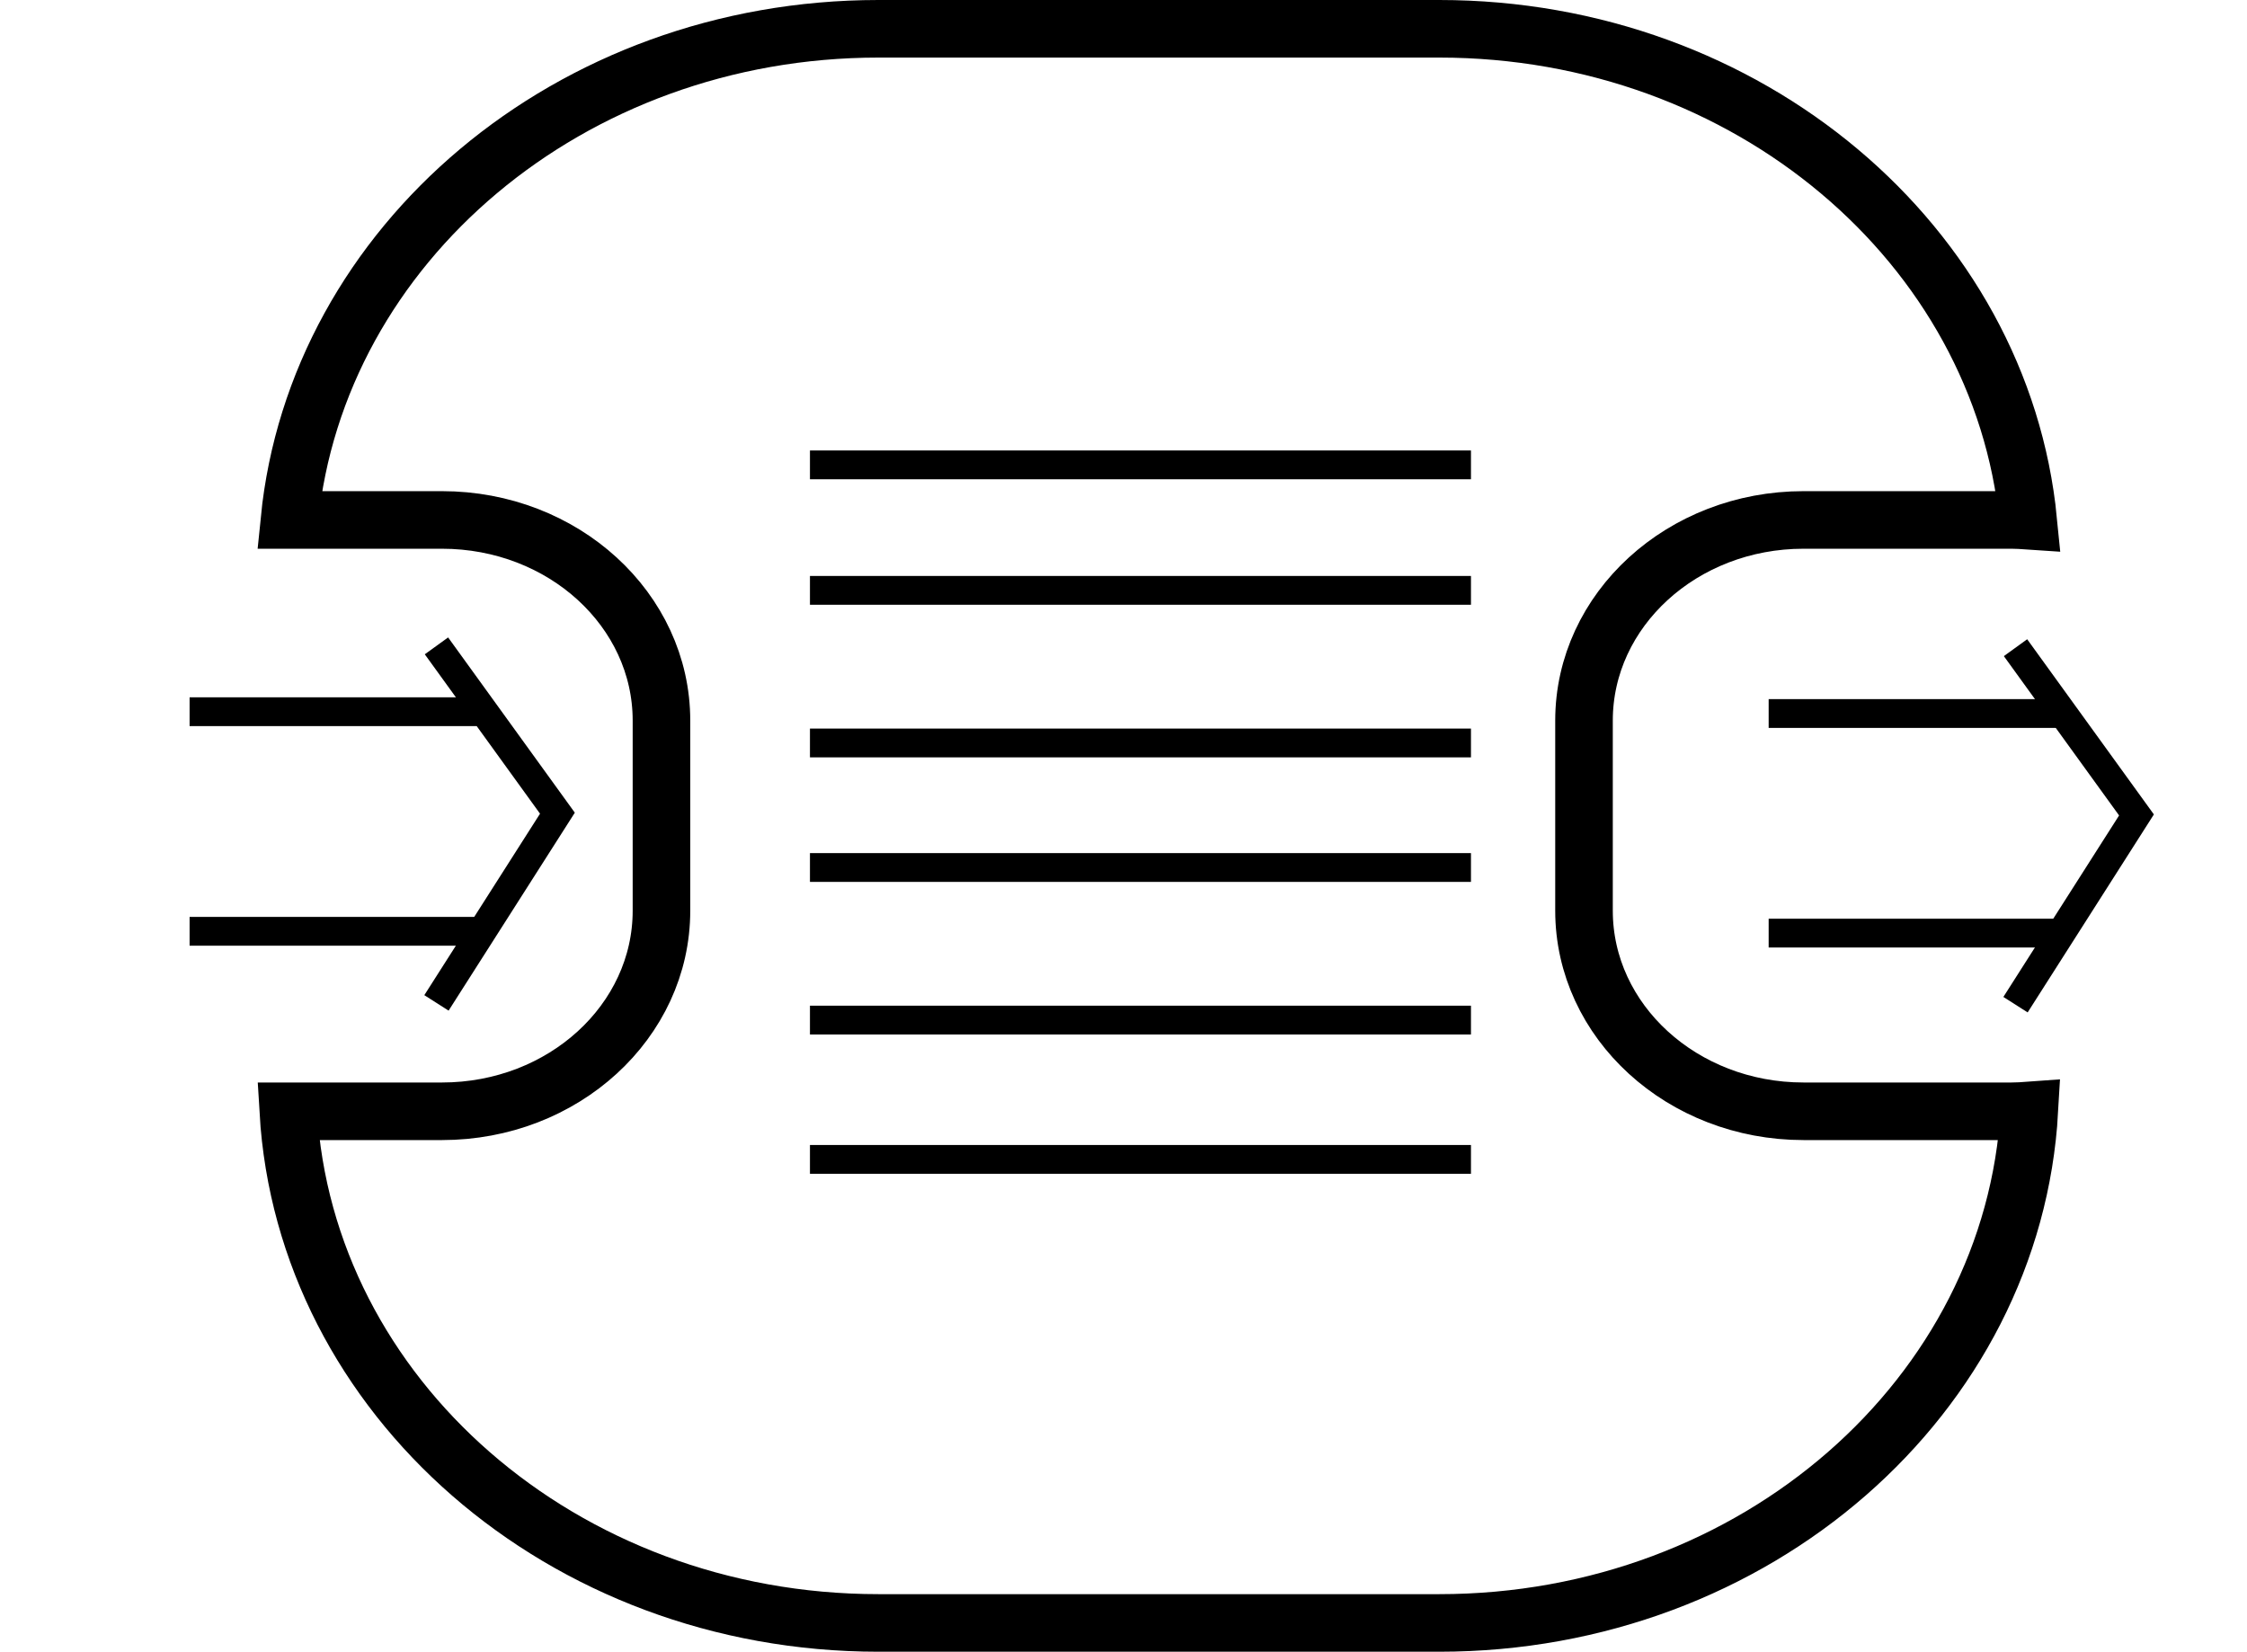 <svg  version="1.1" xmlns="http://www.w3.org/2000/svg"
	 viewBox="0 0 78.053 57.375" overflow="visible" enable-background="new 0 0 78.053 57.375" xml:space="preserve">
<g>
	<g>
		<path fill="none" stroke="#000000" stroke-width="2" d="M69.875,38.602h-7.227c-4.21,0-7.625-3.119-7.625-6.968V25.03
			c0-3.849,3.415-6.969,7.625-6.969h7.227c0.196,0,0.388,0.014,0.58,0.027C69.516,8.51,60.719,1,49.996,1H30.513
			C19.798,1,11.008,8.496,10.054,18.061h5.298c4.213,0,7.625,3.12,7.625,6.969v6.604c0,3.849-3.412,6.968-7.625,6.968h-5.338
			c0.579,9.9,9.521,17.773,20.499,17.773h19.483c10.986,0,19.936-7.889,20.498-17.802C70.29,38.588,70.084,38.602,69.875,38.602z"/>
	</g>
</g>
<g>
	<line fill="none" stroke="#000000" x1="28.135" y1="20.507" x2="51.096" y2="20.507"/>
	<line fill="none" stroke="#000000" x1="28.135" y1="16.148" x2="51.096" y2="16.148"/>
	<line fill="none" stroke="#000000" x1="28.135" y1="25.808" x2="51.096" y2="25.808"/>
	<line fill="none" stroke="#000000" x1="28.135" y1="30.134" x2="51.096" y2="30.134"/>
	<line fill="none" stroke="#000000" x1="28.135" y1="35.434" x2="51.096" y2="35.434"/>
	<line fill="none" stroke="#000000" x1="28.135" y1="40.273" x2="51.096" y2="40.273"/>
</g>
<line fill="none" stroke="#000000" x1="6.586" y1="24.722" x2="16.754" y2="24.722"/>
<line fill="none" stroke="#000000" x1="6.586" y1="32.35" x2="16.978" y2="32.35"/>
<polyline fill="none" stroke="#000000" points="15.161,22.435 19.363,28.247 15.161,34.837 "/>
<line fill="none" stroke="#000000" x1="61.437" y1="24.785" x2="71.604" y2="24.785"/>
<line fill="none" stroke="#000000" x1="61.437" y1="32.413" x2="71.828" y2="32.413"/>
<polyline fill="none" stroke="#000000" points="70.012,22.498 74.214,28.308 70.012,34.899 "/>
</svg>
